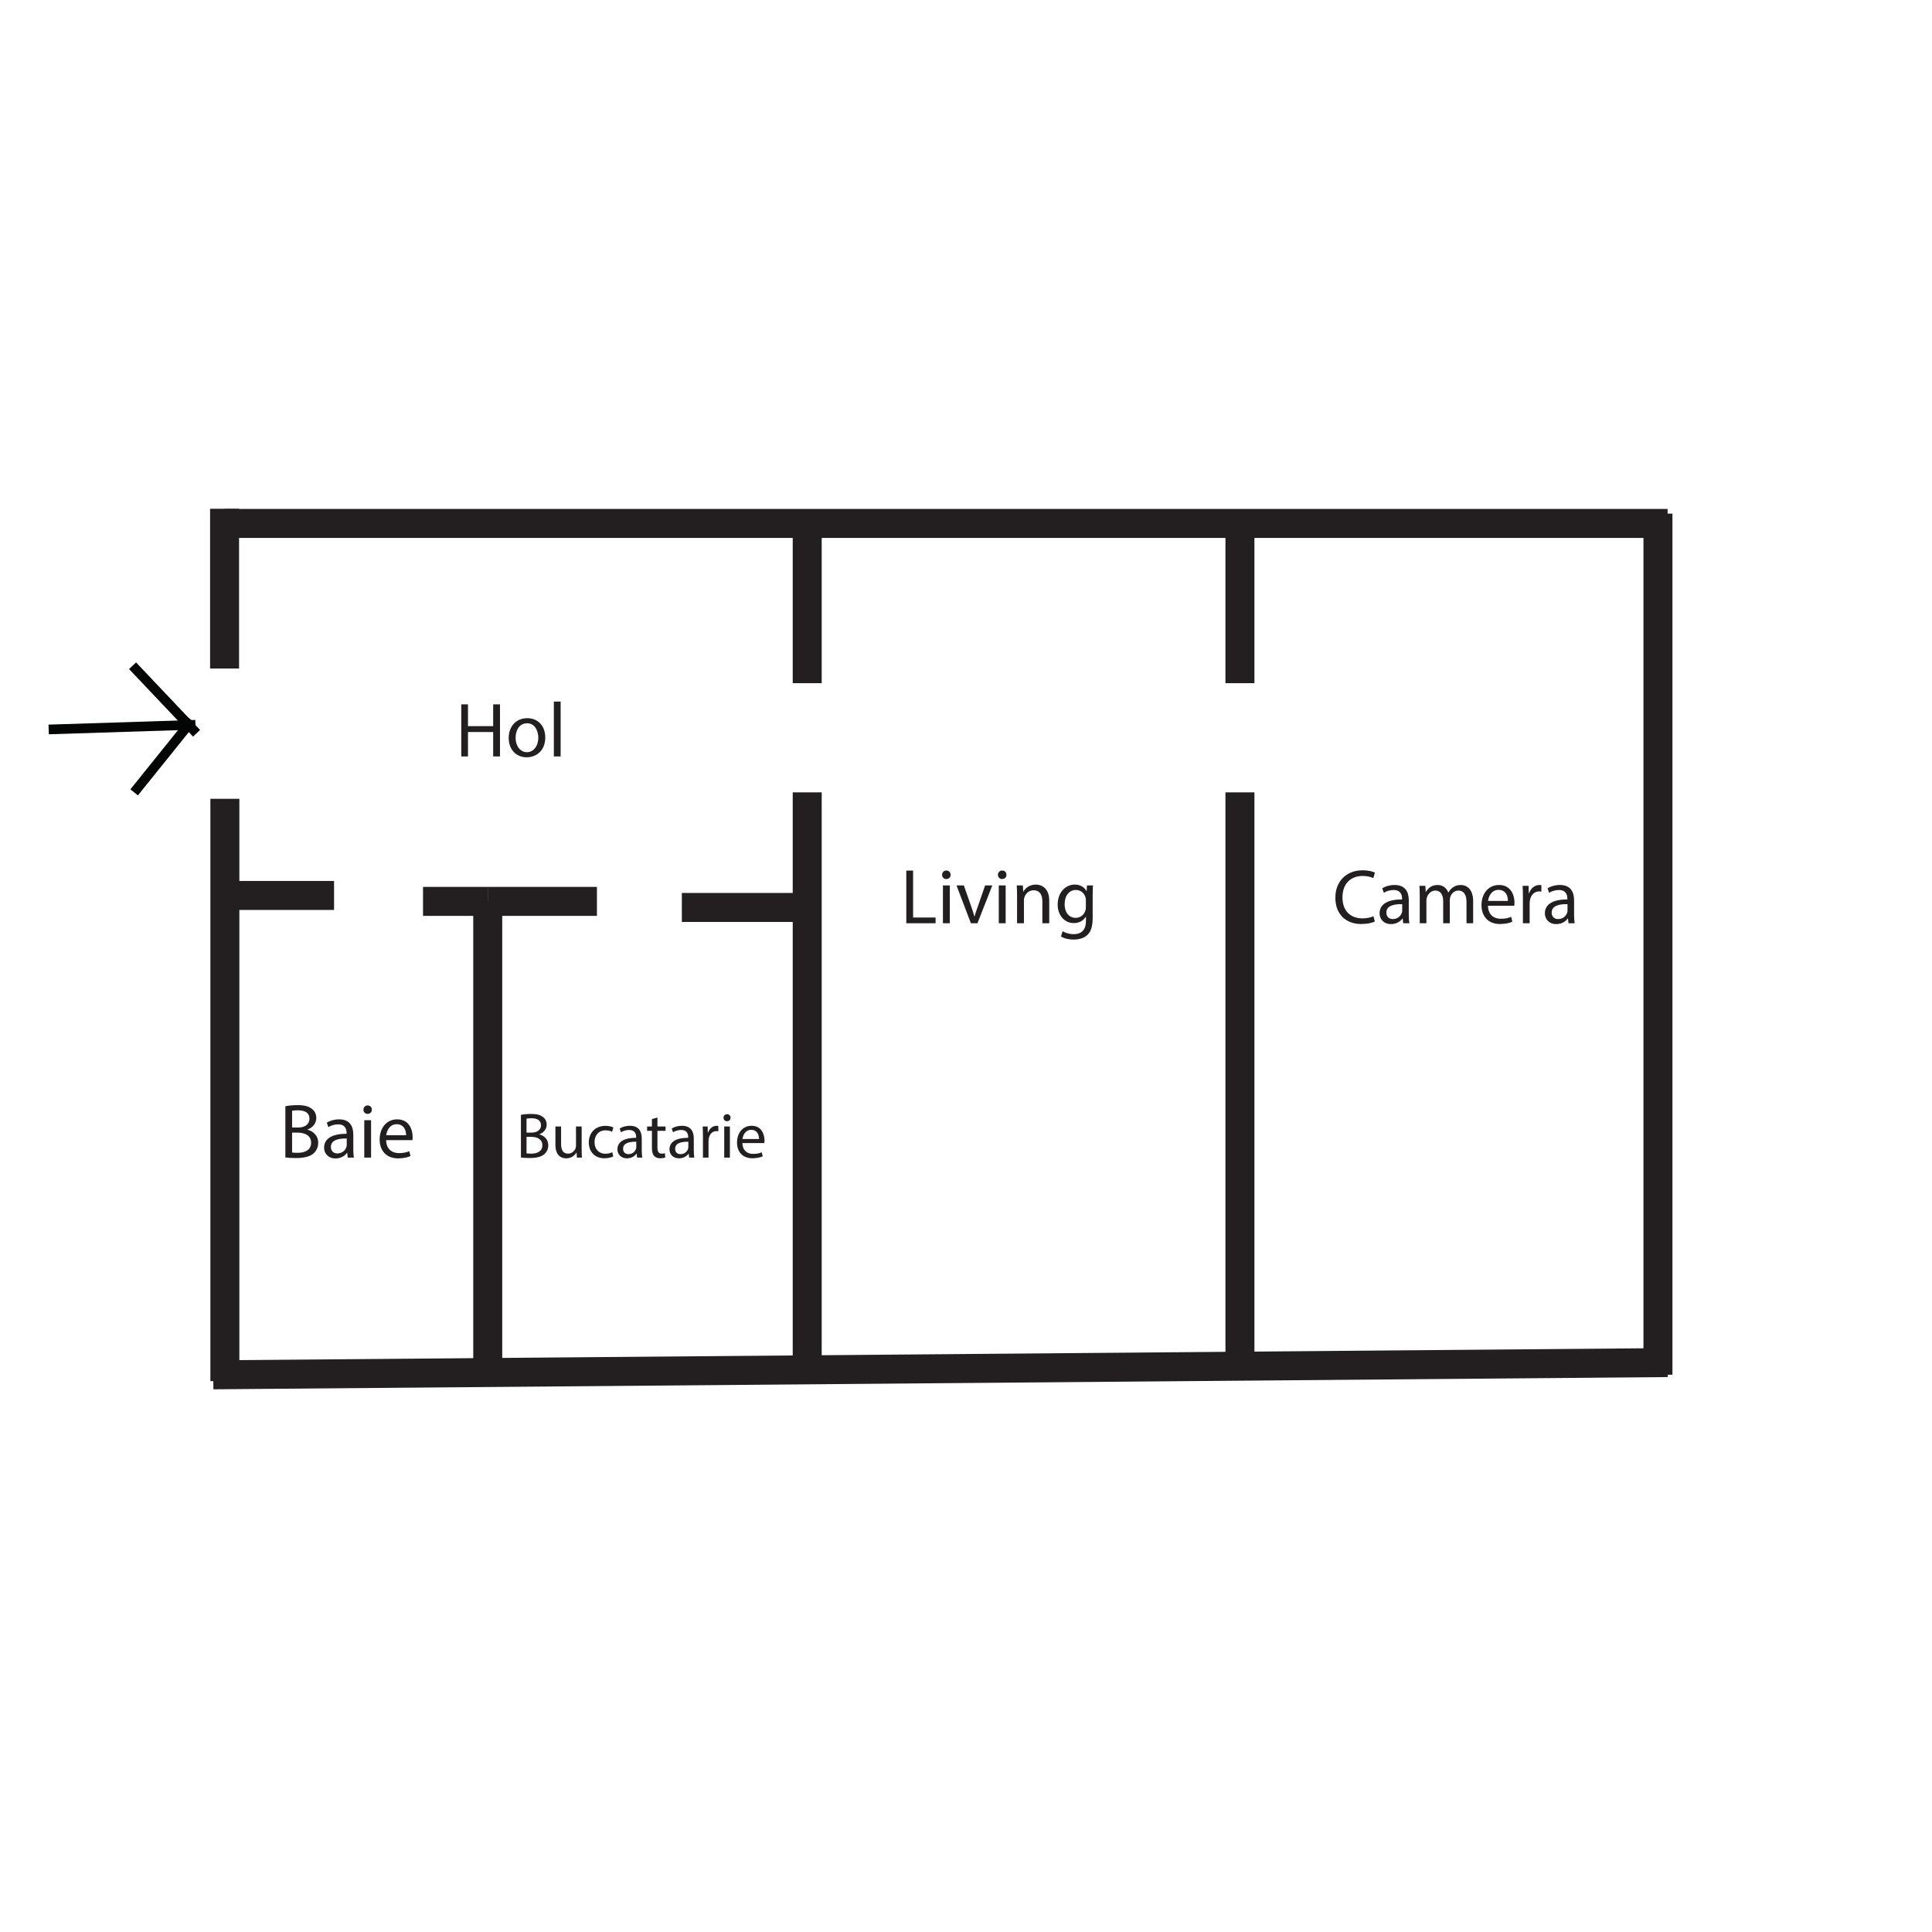 <svg xmlns="http://www.w3.org/2000/svg" xmlns:xlink="http://www.w3.org/1999/xlink" version="1.1" width="600pt" height="600pt" viewBox="0 0 600 600">
<defs>
<path id="font_1_3" d="M.076 .674V0H.163V.316H.489V0H.577V.674H.489V.392H.163V.674H.076Z"/>
<path id="font_1_13" d="M.278 .495C.144 .495 .038 .4 .038 .238 .038 .085 .139-.011 .27-.011 .387-.011 .511 .067 .511 .246 .511 .394 .417 .495 .278 .495M.276 .429C.38 .429 .421 .325 .421 .243 .421 .134 .358 .055 .274 .055 .188 .055 .127 .135 .127 .241 .127 .333 .172 .429 .276 .429Z"/>
<path id="font_1_10" d="M.073 0H.161V.71H.073V0Z"/>
<path id="font_1_1" d="M.076 .002C.105-.002 .151-.006 .211-.006 .321-.006 .397 .014 .444 .057 .478 .09 .501 .134 .501 .192 .501 .292 .426 .345 .362 .361V.363C.433 .389 .476 .446 .476 .511 .476 .564 .455 .604 .42 .63 .378 .664 .322 .679 .235 .679 .174 .679 .114 .673 .076 .665V.002M.163 .606C.177 .609 .2 .612 .24 .612 .328 .612 .388 .581 .388 .502 .388 .437 .334 .389 .242 .389H.163V.606M.163 .323H.235C.33 .323 .409 .285 .409 .193 .409 .095 .326 .062 .236 .062 .205 .062 .18 .063 .163 .066V.323Z"/>
<path id="font_1_5" d="M.421 0C.415 .033 .413 .074 .413 .116V.297C.413 .394 .377 .495 .229 .495 .168 .495 .11 .478 .07 .452L.09 .394C.124 .416 .171 .43 .216 .43 .315 .43 .326 .358 .326 .318V.308C.139 .309 .035 .245 .035 .128 .035 .058 .085-.011 .183-.011 .252-.011 .304 .023 .331 .061H.334L.341 0H.421M.328 .163C.328 .154 .326 .144 .323 .135 .309 .094 .269 .054 .206 .054 .161 .054 .123 .081 .123 .138 .123 .232 .232 .249 .328 .247V.163Z"/>
<path id="font_1_9" d="M.161 0V.484H.073V0H.161M.117 .675C.085 .675 .062 .651 .062 .62 .062 .59 .084 .566 .115 .566 .15 .566 .172 .59 .171 .62 .171 .651 .15 .675 .117 .675Z"/>
<path id="font_1_7" d="M.462 .226C.463 .235 .465 .249 .465 .267 .465 .356 .423 .495 .265 .495 .124 .495 .038 .38 .038 .234 .038 .088 .127-.01 .276-.01 .353-.01 .406 .006 .437 .02L.422 .083C.389 .069 .351 .058 .288 .058 .2 .058 .124 .107 .122 .226H.462M.123 .289C.13 .35 .169 .432 .258 .432 .357 .432 .381 .345 .38 .289H.123Z"/>
<path id="font_1_16" d="M.478 .484H.39V.187C.39 .171 .387 .155 .382 .142 .366 .103 .325 .062 .266 .062 .186 .062 .158 .124 .158 .216V.484H.07V.201C.07 .031 .161-.011 .237-.011 .323-.011 .374 .04 .397 .079H.399L.404 0H.482C.479 .038 .478 .082 .478 .132V.484Z"/>
<path id="font_1_6" d="M.403 .084C.378 .073 .345 .06 .295 .06 .199 .06 .127 .129 .127 .241 .127 .342 .187 .424 .298 .424 .346 .424 .379 .413 .4 .401L.42 .469C.396 .481 .35 .494 .298 .494 .14 .494 .038 .386 .038 .237 .038 .089 .133-.01 .279-.01 .344-.01 .395 .006 .418 .018L.403 .084Z"/>
<path id="font_1_15" d="M.093 .6V.484H.018V.417H.093V.153C.093 .096 .102 .053 .127 .027 .148 .003 .181-.01 .222-.01 .256-.01 .283-.005 .3 .002L.296 .068C.285 .065 .268 .062 .245 .062 .196 .062 .179 .096 .179 .156V.417H.305V.484H.179V.623L.093 .6Z"/>
<path id="font_1_14" d="M.073 0H.16V.258C.16 .273 .162 .287 .164 .299 .176 .365 .22 .412 .282 .412 .294 .412 .303 .411 .312 .409V.492C.304 .494 .297 .495 .287 .495 .228 .495 .175 .454 .153 .389H.149L.146 .484H.069C.072 .439 .073 .39 .073 .333V0Z"/>
<path id="font_1_4" d="M.076 0H.451V.073H.163V.674H.076V0Z"/>
<path id="font_1_17" d="M.013 .484 .197 0H.281L.471 .484H.379L.285 .212C.269 .168 .255 .128 .244 .088H.241C.231 .128 .218 .168 .202 .212L.107 .484H.013Z"/>
<path id="font_1_12" d="M.073 0H.161V.291C.161 .306 .163 .321 .167 .332 .182 .381 .227 .422 .285 .422 .368 .422 .397 .357 .397 .279V0H.485V.289C.485 .455 .381 .495 .314 .495 .234 .495 .178 .45 .154 .404H.152L.147 .484H.069C.072 .444 .073 .403 .073 .353V0Z"/>
<path id="font_1_8" d="M.413 .484 .409 .411H.407C.386 .451 .34 .495 .256 .495 .145 .495 .038 .402 .038 .238 .038 .104 .124 .002 .244 .002 .319 .002 .371 .038 .398 .083H.4V.029C.4-.093 .334-.14 .244-.14 .184-.14 .134-.122 .102-.102L.08-.169C.119-.195 .183-.209 .241-.209 .302-.209 .37-.195 .417-.151 .464-.109 .486-.041 .486 .07V.351C.486 .41 .488 .449 .49 .484H.413M.399 .206C.399 .191 .397 .174 .392 .159 .373 .103 .324 .069 .27 .069 .175 .069 .127 .148 .127 .243 .127 .355 .187 .426 .271 .426 .335 .426 .378 .384 .394 .333 .398 .321 .399 .308 .399 .293V.206Z"/>
<path id="font_1_2" d="M.529 .091C.494 .074 .44 .063 .387 .063 .223 .063 .128 .169 .128 .334 .128 .511 .233 .612 .391 .612 .447 .612 .494 .6 .527 .584L.548 .655C.525 .667 .472 .685 .388 .685 .179 .685 .036 .542 .036 .331 .036 .11 .179-.01 .369-.01 .451-.01 .515 .006 .547 .022L.529 .091Z"/>
<path id="font_1_11" d="M.073 0H.159V.292C.159 .307 .161 .322 .166 .335 .18 .379 .22 .423 .275 .423 .342 .423 .376 .367 .376 .29V0H.462V.299C.462 .315 .465 .331 .469 .343 .484 .386 .523 .423 .573 .423 .644 .423 .678 .367 .678 .274V0H.764V.285C.764 .453 .669 .495 .605 .495 .559 .495 .527 .483 .498 .461 .478 .446 .459 .425 .444 .398H.442C.421 .455 .371 .495 .305 .495 .225 .495 .18 .452 .153 .406H.15L.146 .484H.069C.072 .444 .073 .403 .073 .353V0Z"/>
</defs>
<g id="layer_1" data-name="Layer 1">
<path transform="matrix(1,0,0,-1,69.743,162.559)" stroke-width="9" stroke-linecap="butt" stroke-miterlimit="10" stroke-linejoin="miter" fill="none" stroke="#231f20" d="M0 0H448.148"/>
<path transform="matrix(1,0,0,-1,66.231,426.96)" stroke-width="9" stroke-linecap="butt" stroke-miterlimit="10" stroke-linejoin="miter" fill="none" stroke="#231f20" d="M0 0 451.66 3.798"/>
<path transform="matrix(1,0,0,-1,514.891,159.51)" stroke-width="9" stroke-linecap="butt" stroke-miterlimit="10" stroke-linejoin="miter" fill="none" stroke="#231f20" d="M0 0V-267.42"/>
<path transform="matrix(1,0,0,-1,69.835,428.931)" stroke-width="9" stroke-linecap="butt" stroke-miterlimit="10" stroke-linejoin="miter" fill="none" stroke="#231f20" d="M0 0V180.853"/>
<path transform="matrix(1,0,0,-1,151.471,426.931)" stroke-width="9" stroke-linecap="butt" stroke-miterlimit="10" stroke-linejoin="miter" fill="none" stroke="#231f20" d="M0 0V146.995"/>
<path transform="matrix(1,0,0,-1,250.689,246.077)" stroke-width="9" stroke-linecap="butt" stroke-miterlimit="10" stroke-linejoin="miter" fill="none" stroke="#231f20" d="M0 0V-178.932"/>
<path transform="matrix(1,0,0,-1,250.689,162.559)" stroke-width="9" stroke-linecap="butt" stroke-miterlimit="10" stroke-linejoin="miter" fill="none" stroke="#231f20" d="M0 0V-49.609"/>
<path transform="matrix(1,0,0,-1,69.835,278.09)" stroke-width="9" stroke-linecap="butt" stroke-miterlimit="10" stroke-linejoin="miter" fill="none" stroke="#231f20" d="M0 0H33.911"/>
<path transform="matrix(1,0,0,-1,151.471,279.936)" stroke-width="9" stroke-linecap="butt" stroke-miterlimit="10" stroke-linejoin="miter" fill="none" stroke="#231f20" d="M0 0H-20.095"/>
<path transform="matrix(1,0,0,-1,250.689,281.82)" stroke-width="9" stroke-linecap="butt" stroke-miterlimit="10" stroke-linejoin="miter" fill="none" stroke="#231f20" d="M0 0H-38.934"/>
<path transform="matrix(1,0,0,-1,151.471,279.936)" stroke-width="9" stroke-linecap="butt" stroke-miterlimit="10" stroke-linejoin="miter" fill="none" stroke="#231f20" d="M0 0H33.91"/>
<path transform="matrix(1,0,0,-1,385.073,162.559)" stroke-width="9" stroke-linecap="butt" stroke-miterlimit="10" stroke-linejoin="miter" fill="none" stroke="#231f20" d="M0 0V-49.609"/>
<path transform="matrix(1,0,0,-1,385.073,424.279)" stroke-width="9" stroke-linecap="butt" stroke-miterlimit="10" stroke-linejoin="miter" fill="none" stroke="#231f20" d="M0 0V178.202"/>
<path transform="matrix(1,0,0,-1,69.743,158.003)" stroke-width="9" stroke-linecap="butt" stroke-miterlimit="10" stroke-linejoin="miter" fill="none" stroke="#231f20" d="M0 0V-49.609"/>
<path transform="matrix(1,0,0,-1,60.688,225.085)" stroke-width="3" stroke-linecap="butt" stroke-miterlimit="10" stroke-linejoin="miter" fill="none" stroke="#030505" d="M0 0-45.571-1.455"/>
<path transform="matrix(1,0,0,-1,61.044,227.725)" stroke-width="3" stroke-linecap="butt" stroke-miterlimit="10" stroke-linejoin="miter" fill="none" stroke="#030505" d="M0 0-19.875 20.973"/>
<path transform="matrix(1,0,0,-1,59.609,223.761)" stroke-width="3" stroke-linecap="butt" stroke-miterlimit="10" stroke-linejoin="miter" fill="none" stroke="#030505" d="M0 0-17.949-22.316"/>
<use data-text="H" xlink:href="#font_1_3" transform="matrix(24,0,0,-24,141.424,234.919)" fill="#231f20"/>
<use data-text="o" xlink:href="#font_1_13" transform="matrix(24,0,0,-24,157.072,234.919)" fill="#231f20"/>
<use data-text="l" xlink:href="#font_1_10" transform="matrix(24,0,0,-24,170.248,234.919)" fill="#231f20"/>
<use data-text="B" xlink:href="#font_1_1" transform="matrix(24,0,0,-24,86.8,359.503)" fill="#231f20"/>
<use data-text="a" xlink:href="#font_1_5" transform="matrix(24,0,0,-24,99.808,359.503)" fill="#231f20"/>
<use data-text="i" xlink:href="#font_1_9" transform="matrix(24,0,0,-24,111.376,359.503)" fill="#231f20"/>
<use data-text="e" xlink:href="#font_1_7" transform="matrix(24,0,0,-24,116.992,359.503)" fill="#231f20"/>
<use data-text="B" xlink:href="#font_1_1" transform="matrix(19.979,0,0,-19.979,160.262,359.51)" fill="#231f20"/>
<use data-text="u" xlink:href="#font_1_16" transform="matrix(19.979,0,0,-19.979,171.091,359.51)" fill="#231f20"/>
<use data-text="c" xlink:href="#font_1_6" transform="matrix(19.979,0,0,-19.979,182.099,359.51)" fill="#231f20"/>
<use data-text="a" xlink:href="#font_1_5" transform="matrix(19.979,0,0,-19.979,191.05,359.51)" fill="#231f20"/>
<use data-text="t" xlink:href="#font_1_15" transform="matrix(19.979,0,0,-19.979,200.6,359.51)" fill="#231f20"/>
<use data-text="a" xlink:href="#font_1_5" transform="matrix(19.979,0,0,-19.979,207.213,359.51)" fill="#231f20"/>
<use data-text="r" xlink:href="#font_1_14" transform="matrix(19.979,0,0,-19.979,216.843,359.51)" fill="#231f20"/>
<use data-text="i" xlink:href="#font_1_9" transform="matrix(19.979,0,0,-19.979,223.456,359.51)" fill="#231f20"/>
<use data-text="e" xlink:href="#font_1_7" transform="matrix(19.979,0,0,-19.979,228.131,359.51)" fill="#231f20"/>
<use data-text="L" xlink:href="#font_1_4" transform="matrix(24.257,0,0,-24.257,279.616,286.721)" fill="#231f20"/>
<use data-text="i" xlink:href="#font_1_9" transform="matrix(24.257,0,0,-24.257,291.065,286.721)" fill="#231f20"/>
<use data-text="v" xlink:href="#font_1_17" transform="matrix(24.257,0,0,-24.257,296.741,286.721)" fill="#231f20"/>
<use data-text="i" xlink:href="#font_1_9" transform="matrix(24.257,0,0,-24.257,308.409,286.721)" fill="#231f20"/>
<use data-text="n" xlink:href="#font_1_12" transform="matrix(24.257,0,0,-24.257,314.085,286.721)" fill="#231f20"/>
<use data-text="g" xlink:href="#font_1_8" transform="matrix(24.257,0,0,-24.257,327.548,286.721)" fill="#231f20"/>
<use data-text="C" xlink:href="#font_1_2" transform="matrix(24,0,0,-24,413.844,286.721)" fill="#231f20"/>
<use data-text="a" xlink:href="#font_1_5" transform="matrix(24,0,0,-24,427.596,286.721)" fill="#231f20"/>
<use data-text="m" xlink:href="#font_1_11" transform="matrix(24,0,0,-24,439.164,286.721)" fill="#231f20"/>
<use data-text="e" xlink:href="#font_1_7" transform="matrix(24,0,0,-24,459.18,286.721)" fill="#231f20"/>
<use data-text="r" xlink:href="#font_1_14" transform="matrix(24,0,0,-24,471.204,286.721)" fill="#231f20"/>
<use data-text="a" xlink:href="#font_1_5" transform="matrix(24,0,0,-24,478.932,286.721)" fill="#231f20"/>
</g>
</svg>
